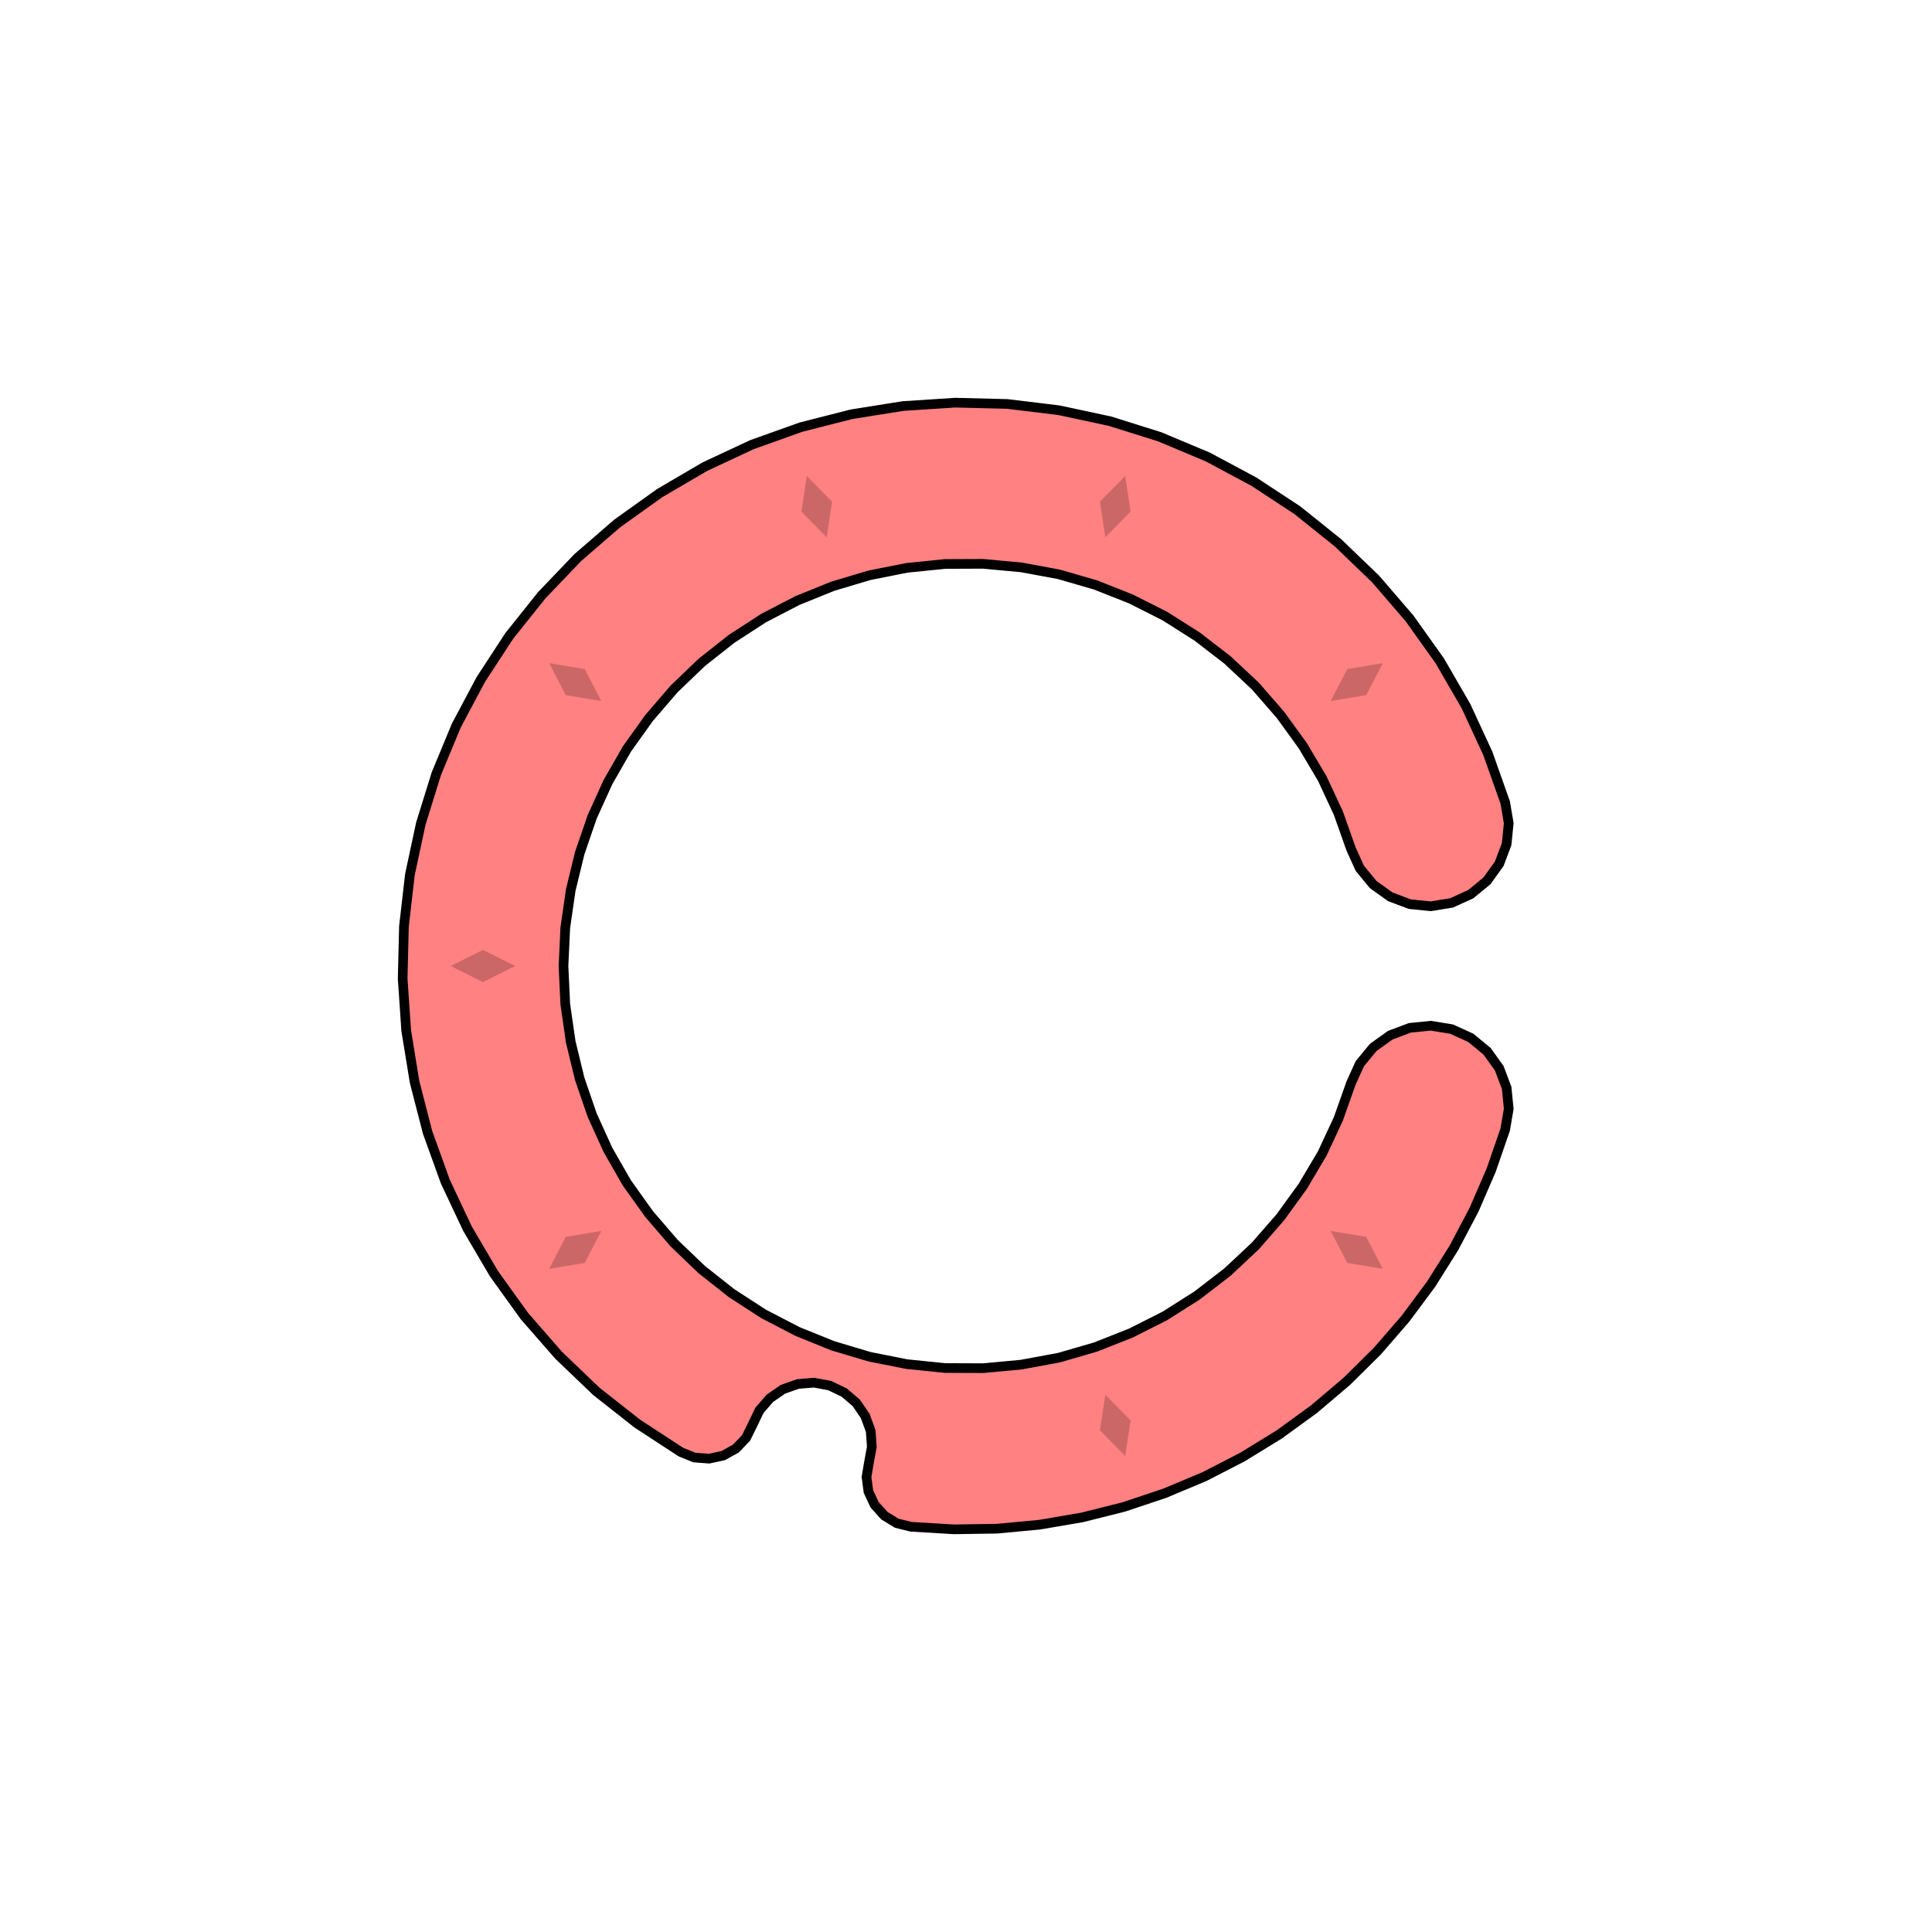 <svg xmlns='http://www.w3.org/2000/svg' viewBox='-6 -6 12 12'><path d='M3.349,-1.016 3.371,-0.887 3.358,-0.757 3.312,-0.635 3.236,-0.529 3.135,-0.446 3.016,-0.392 2.887,-0.371 2.757,-0.384 2.635,-0.43 2.529,-0.506 2.446,-0.607 2.392,-0.726 2.313,-0.949 2.213,-1.164 2.092,-1.368 1.953,-1.56 1.797,-1.739 1.624,-1.901 1.436,-2.046 1.236,-2.173 1.024,-2.28 0.804,-2.367 0.576,-2.433 0.343,-2.476 0.106,-2.498 -0.131,-2.497 -0.367,-2.473 -0.599,-2.427 -0.827,-2.359 -1.047,-2.27 -1.257,-2.161 -1.456,-2.032 -1.642,-1.885 -1.813,-1.721 -1.968,-1.541 -2.106,-1.348 -2.224,-1.142 -2.322,-0.926 -2.399,-0.702 -2.455,-0.472 -2.489,-0.237 -2.5,-1.41637461308075E-15 -2.489,0.237 -2.455,0.472 -2.399,0.702 -2.322,0.926 -2.224,1.142 -2.106,1.348 -1.968,1.541 -1.813,1.721 -1.642,1.885 -1.456,2.032 -1.257,2.161 -1.047,2.27 -0.827,2.359 -0.599,2.427 -0.367,2.473 -0.131,2.497 0.106,2.498 0.343,2.476 0.576,2.433 0.804,2.367 1.024,2.28 1.236,2.173 1.436,2.046 1.624,1.901 1.797,1.739 1.953,1.56 2.092,1.368 2.213,1.164 2.313,0.949 2.392,0.726 2.446,0.607 2.529,0.506 2.635,0.43 2.757,0.384 2.887,0.371 3.016,0.392 3.135,0.446 3.236,0.529 3.312,0.635 3.358,0.757 3.371,0.887 3.349,1.016 3.262,1.268 3.156,1.513 3.031,1.75 2.889,1.976 2.73,2.19 2.555,2.392 2.365,2.58 2.161,2.753 1.945,2.91 1.717,3.05 1.48,3.172 1.234,3.275 0.98,3.36 0.721,3.425 0.458,3.47 0.192,3.495 -0.075,3.499 -0.342,3.483 -0.43,3.461 -0.507,3.414 -0.568,3.346 -0.606,3.264 -0.618,3.174 -0.603,3.085 -0.585,2.987 -0.592,2.888 -0.626,2.795 -0.682,2.713 -0.757,2.649 -0.847,2.606 -0.944,2.588 -1.043,2.596 -1.137,2.629 -1.218,2.685 -1.283,2.76 -1.326,2.85 -1.366,2.931 -1.429,2.997 -1.508,3.041 -1.596,3.06 -1.687,3.053 -1.771,3.019 -2.042,2.842 -2.296,2.642 -2.53,2.418 -2.743,2.174 -2.932,1.911 -3.096,1.632 -3.234,1.339 -3.344,1.034 -3.425,0.72 -3.477,0.401 -3.499,0.078 -3.491,-0.246 -3.454,-0.568 -3.386,-0.885 -3.29,-1.194 -3.166,-1.493 -3.014,-1.779 -2.837,-2.05 -2.635,-2.303 -2.411,-2.537 -2.166,-2.749 -1.903,-2.937 -1.623,-3.101 -1.33,-3.238 -1.025,-3.347 -0.711,-3.427 -0.391,-3.478 -0.068,-3.499 0.256,-3.491 0.577,-3.452 0.894,-3.384 1.203,-3.287 1.501,-3.162 1.787,-3.009 2.058,-2.831 2.31,-2.629 2.544,-2.404 2.755,-2.159 2.943,-1.895 3.105,-1.615 3.241,-1.321z' fill='#ff8181' stroke-width='.06' stroke='#000' /><g fill='rgba(0, 0, 0, .2)'><path transform='rotate(-54)' d='M0,2.8 L.1,3 0,3.2 -.1,3z' /><path transform='rotate(-18)' d='M0,2.8 L.1,3 0,3.2 -.1,3z' /><path transform='rotate(54)' d='M0,2.8 L.1,3 0,3.2 -.1,3z' /><path transform='rotate(90)' d='M0,2.8 L.1,3 0,3.2 -.1,3z' /><path transform='rotate(126)' d='M0,2.8 L.1,3 0,3.2 -.1,3z' /><path transform='rotate(162)' d='M0,2.8 L.1,3 0,3.2 -.1,3z' /><path transform='rotate(198)' d='M0,2.8 L.1,3 0,3.2 -.1,3z' /><path transform='rotate(234)' d='M0,2.8 L.1,3 0,3.2 -.1,3z' /></g></svg>